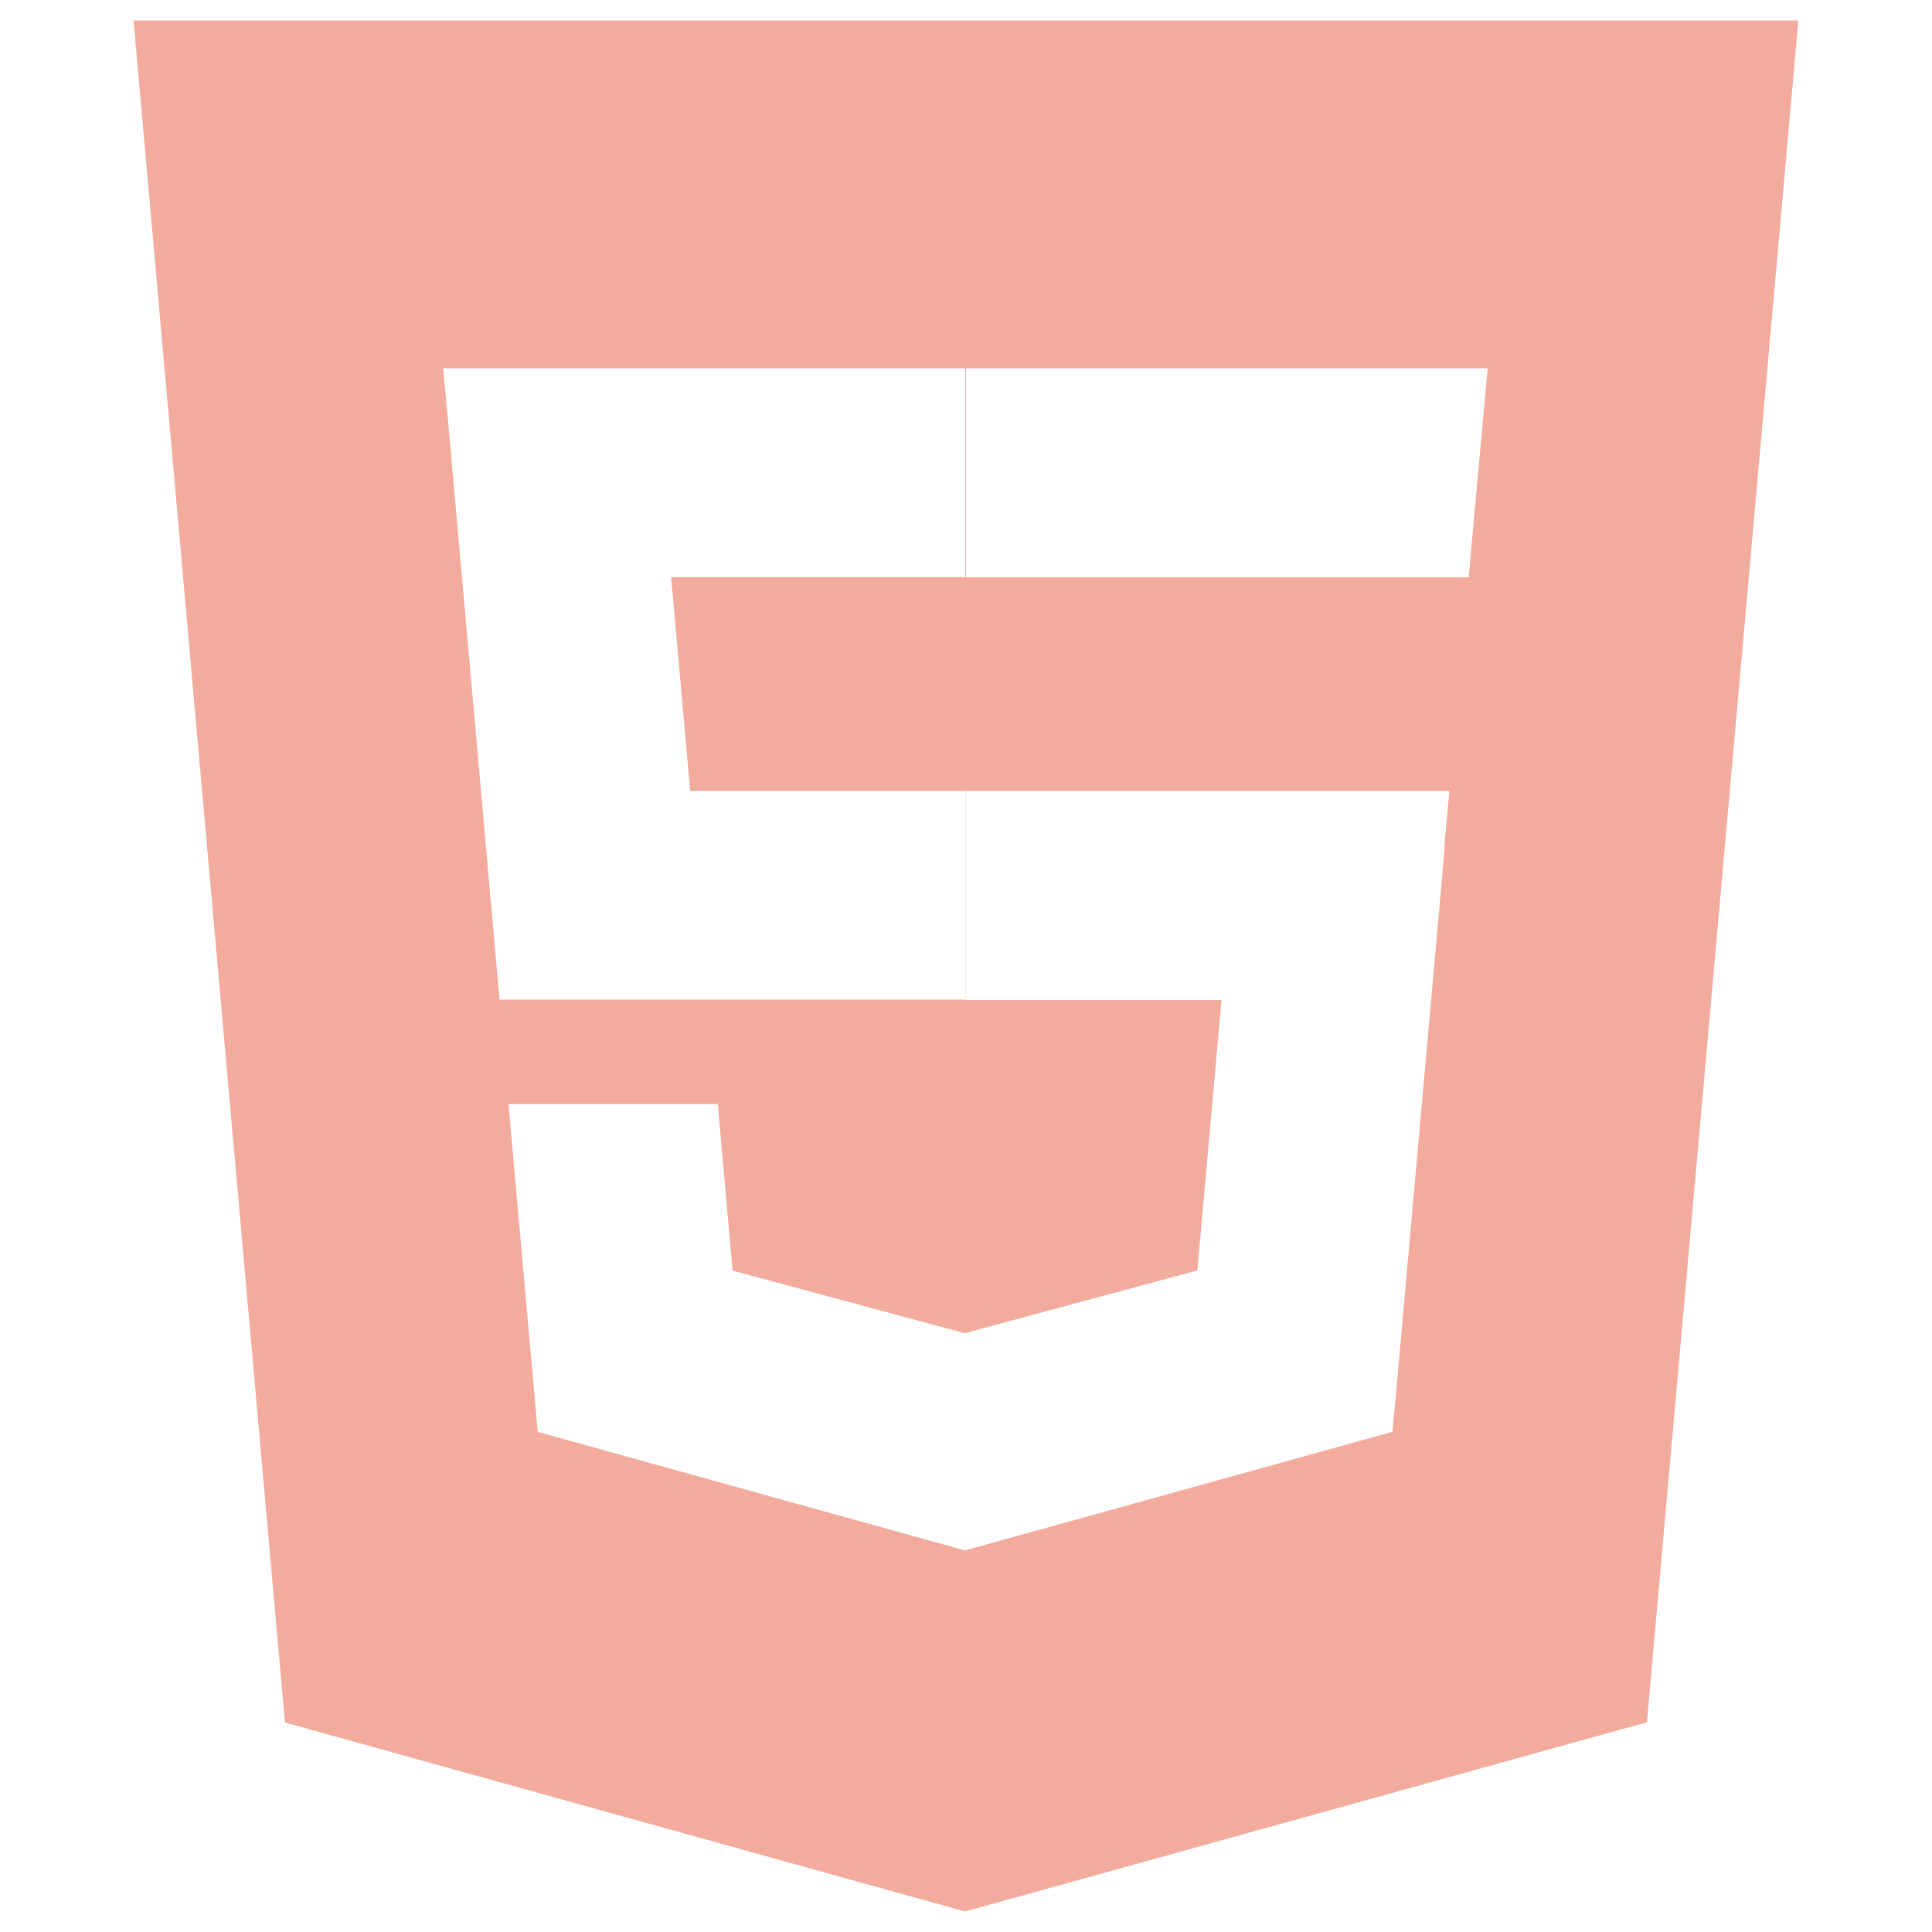 <svg xmlns="http://www.w3.org/2000/svg" width="16" height="16" zoomAndPan="disable" preserveAspectRatio="xmaxYmax"><path fill="#e44d2f" fill-opacity=".941" d="M1.106.17L2.36 14.265l5.632 1.565 5.647-1.567L14.893.17H1.104zm2.607 3.344L3.67 3.05h4.324v1.73H5.558l.158 1.77h2.278v1.728H4.137l-.424-4.764zm8.252 3.5l-.406 4.552-.028.292-3.54.982-3.538-.982-.242-2.715h1.733l.123 1.38 1.923.518 1.926-.52.2-2.24h-2.12V6.55h4.007l-.042.464zm.313-3.5l-.08.877-.034.39H8V3.05h4.32l-.042.464z" opacity=".5"/></svg>